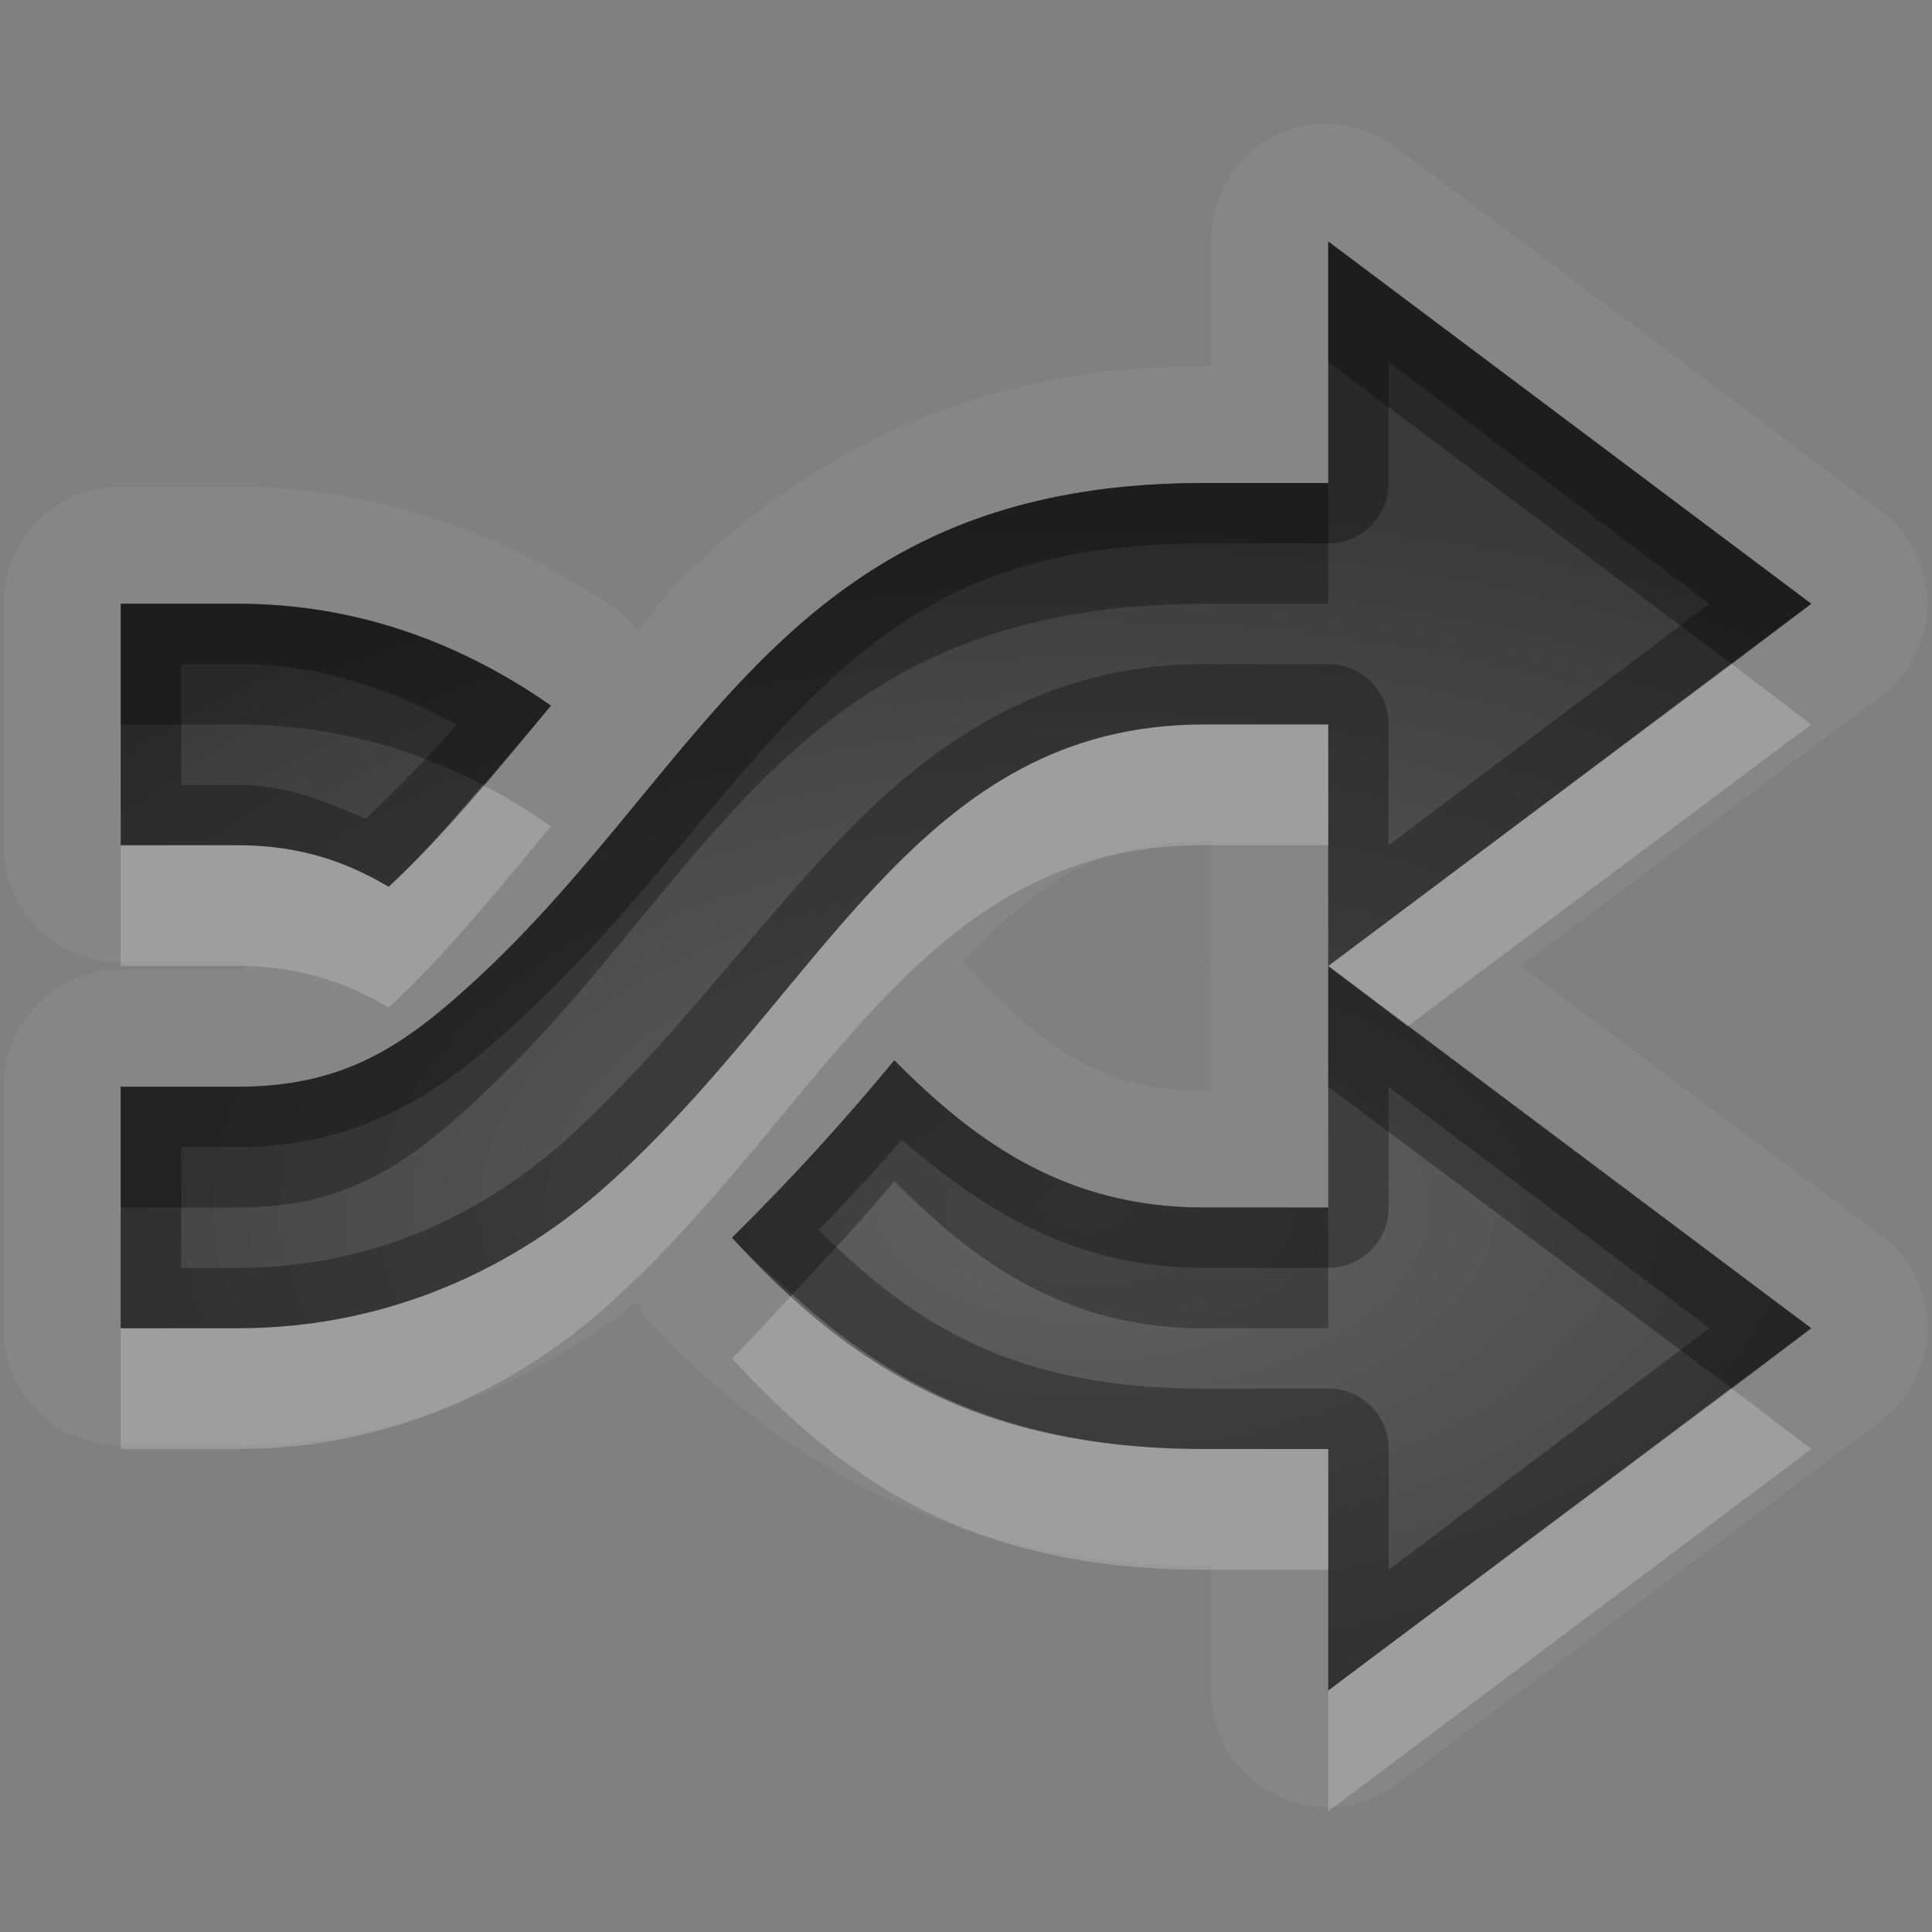 <?xml version="1.0" encoding="UTF-8" standalone="no"?>
<!-- Created with Inkscape (http://www.inkscape.org/) -->

<svg
   xmlns:dc="http://purl.org/dc/elements/1.1/"
   xmlns:cc="http://creativecommons.org/ns#"
   xmlns:rdf="http://www.w3.org/1999/02/22-rdf-syntax-ns#"
   xmlns:svg="http://www.w3.org/2000/svg"
   xmlns="http://www.w3.org/2000/svg"
   xmlns:xlink="http://www.w3.org/1999/xlink"
   xmlns:sodipodi="http://sodipodi.sourceforge.net/DTD/sodipodi-0.dtd"
   xmlns:inkscape="http://www.inkscape.org/namespaces/inkscape"
   width="16"
   height="16"
   id="svg2"
   sodipodi:version="0.32"
   inkscape:version="0.48.1 r9760"
   version="1.0"
   sodipodi:docname="media-playlist-shuffle.svg"
   inkscape:output_extension="org.inkscape.output.svg.inkscape"
   inkscape:export-filename="/home/matt/.icons/Sirocco/scalable/mimetypes/text-plain.png"
   inkscape:export-xdpi="90"
   inkscape:export-ydpi="90"
   sodipodi:modified="true"
   style="display:inline">
  <rect width="100%" height="100%" fill="#808080" stroke="none"/>
  <sodipodi:namedview
     id="base"
     pagecolor="#838383"
     bordercolor="#cc0000"
     borderopacity="1"
     inkscape:pageopacity="1"
     inkscape:pageshadow="2"
     inkscape:zoom="18.064397"
     inkscape:cx="-6.1136442"
     inkscape:cy="1.5597169"
     inkscape:document-units="px"
     inkscape:current-layer="layer1"
     width="128px"
     height="128px"
     inkscape:showpageshadow="false"
     inkscape:window-width="1920"
     inkscape:window-height="1030"
     inkscape:window-x="0"
     inkscape:window-y="25"
     showguides="true"
     inkscape:guide-bbox="true"
     showgrid="true"
     inkscape:window-maximized="1"
     borderlayer="true"
     inkscape:snap-global="true">
    <sodipodi:guide
       id="guide2226"
       position="32.637,117.998"
       orientation="horizontal" />
    <sodipodi:guide
       id="guide2230"
       position="110,57.402"
       orientation="vertical" />
    <sodipodi:guide
       id="guide2232"
       position="33.761"
       orientation="horizontal" />
    <sodipodi:guide
       id="guide2231"
       position="46.775"
       orientation="horizontal" />
    <inkscape:grid
       enabled="true"
       visible="true"
       id="grid3231"
       type="xygrid"
       empspacing="8"
       snapvisiblegridlinesonly="true" />
    <sodipodi:guide
       orientation="1,0"
       position="100,67.625"
       id="guide2713" />
    <sodipodi:guide
       orientation="1,0"
       position="9,0"
       id="guide3021" />
    <sodipodi:guide
       orientation="0,1"
       position="13,6"
       id="guide3023" />
  </sodipodi:namedview>
  <defs
     id="defs4">
    <linearGradient
       id="StandardGradient"
       gradientTransform="scale(0.922,1.085)"
       x1="11.999"
       y1="0.922"
       x2="11.999"
       y2="19.387"
       gradientUnits="userSpaceOnUse">
      <stop
         style="stop-color:#000000;stop-opacity:0.235;"
         offset="0"
         id="stop3283" />
      <stop
         style="stop-color:#000000;stop-opacity:0.549;"
         offset="1"
         id="stop2651" />
    </linearGradient>
    <radialGradient
       inkscape:collect="always"
       xlink:href="#StandardGradient"
       id="radialGradient3965"
       cx="9"
       cy="10.167"
       fx="9"
       fy="10.167"
       r="7"
       gradientTransform="matrix(1.571,0,0,0.857,-5.143,1.286)"
       gradientUnits="userSpaceOnUse" />
    <linearGradient
       id="StandardGradient-8"
       gradientTransform="scale(1.177,0.85)"
       x1="7.941"
       y1="5.92"
       x2="7.941"
       y2="18.791"
       gradientUnits="userSpaceOnUse">
      <stop
         style="stop-color:#000000;stop-opacity:0.863;"
         offset="0"
         id="stop3389-6" />
      <stop
         style="stop-color:#000000;stop-opacity:0.471;"
         offset="1"
         id="stop3391-6" />
    </linearGradient>
    <radialGradient
       inkscape:collect="always"
       xlink:href="#StandardGradient"
       id="radialGradient4020"
       cx="9"
       cy="10.333"
       fx="9"
       fy="10.333"
       r="7"
       gradientTransform="matrix(1.571,0,0,0.857,-5.143,1.143)"
       gradientUnits="userSpaceOnUse" />
    <radialGradient
       inkscape:collect="always"
       xlink:href="#StandardGradient"
       id="radialGradient4026"
       gradientUnits="userSpaceOnUse"
       gradientTransform="matrix(1.571,0,0,0.857,-5.143,1.143)"
       cx="9"
       cy="10.333"
       fx="9"
       fy="10.333"
       r="7" />
    <radialGradient
       inkscape:collect="always"
       xlink:href="#StandardGradient"
       id="radialGradient4030"
       gradientUnits="userSpaceOnUse"
       gradientTransform="matrix(1.571,0,0,0.857,-5.143,1.143)"
       cx="9"
       cy="10.333"
       fx="9"
       fy="10.333"
       r="7" />
    <radialGradient
       inkscape:collect="always"
       xlink:href="#StandardGradient"
       id="radialGradient4032"
       gradientUnits="userSpaceOnUse"
       gradientTransform="matrix(1.571,0,0,0.857,-5.143,1.143)"
       cx="9"
       cy="10.333"
       fx="9"
       fy="10.333"
       r="7" />
  </defs>
  <g
     style="display:inline"
     inkscape:label="Calque 1"
     id="layer1"
     inkscape:groupmode="layer">
    <path
       inkscape:connector-curvature="0"
       style="opacity:0.05;fill:#ffffff;fill-opacity:1;fill-rule:nonzero;stroke:none"
       d="m 10.844,1.031 a 0.962,0.962 0 0 0 -0.812,0.969 l 0,1.031 -0.062,0 c -2.012,0 -3.383,0.82 -4.344,1.781 -0.136,0.136 -0.219,0.268 -0.344,0.406 a 0.962,0.962 0 0 0 -0.156,-0.156 c -0.832,-0.582 -1.913,-1.031 -3.156,-1.031 l -0.969,0 A 0.962,0.962 0 0 0 0.031,5 l 0,2 A 0.962,0.962 0 0 0 1,7.969 l 0.969,0 c 0.044,0 0.055,0.029 0.094,0.031 -0.04,0.001 -0.049,0.031 -0.094,0.031 l -0.969,0 a 0.962,0.962 0 0 0 -0.969,0.969 L 0.031,11 A 0.962,0.962 0 0 0 1,11.969 l 0.969,0 c 1.329,0 2.435,-0.519 3.312,-1.188 a 0.962,0.962 0 0 0 0.062,0.125 c 0.982,1.067 2.411,2.062 4.625,2.062 l 0.062,0 0,1.031 a 0.962,0.962 0 0 0 1.531,0.781 l 4,-3 a 0.962,0.962 0 0 0 0,-1.562 l -2.969,-2.219 2.969,-2.219 a 0.962,0.962 0 0 0 0,-1.562 l -4,-3 a 0.962,0.962 0 0 0 -0.625,-0.188 0.962,0.962 0 0 0 -0.094,0 z M 11,2 l 4,3 -4,3 L 15,11 11,14 11,12 9.969,12 C 8.007,12 6.964,11.23 6.062,10.25 6.587,9.732 7.023,9.245 7.406,8.781 c 0.686,0.695 1.439,1.219 2.562,1.219 l 1.031,0 0,-2 0,-2 -1.031,0 c -2.366,0 -3.145,2.208 -4.938,3.812 C 4.268,10.495 3.225,11 1.969,11 L 1,11 1,9 l 0.969,0 c 0.762,0 1.24,-0.251 1.75,-0.688 2.112,-1.806 2.676,-4.312 6.25,-4.312 l 1.031,0 0,-2 z m -10,3 0.969,0 c 1.023,0 1.89,0.351 2.594,0.844 -0.446,0.534 -0.863,1.053 -1.344,1.5 -0.352,-0.208 -0.736,-0.344 -1.25,-0.344 l -0.969,0 0,-2 z m 8.969,1.969 0.062,0 0,0.938 a 0.962,0.962 0 0 0 0,0.094 0.962,0.962 0 0 0 0,0.094 l 0,0.938 -0.062,0 c -0.825,0 -1.266,-0.321 -1.875,-0.938 a 0.962,0.962 0 0 0 -0.125,-0.125 c 0.634,-0.667 1.116,-1 2,-1 z"
       id="path3875" />
    <path
       inkscape:connector-curvature="0"
       style="fill:url(#radialGradient4020);fill-opacity:1;fill-rule:nonzero;stroke:none"
       d="m 11,2 0,2 -1.031,0 c -3.574,0 -4.138,2.506 -6.25,4.312 -0.51,0.437 -0.988,0.688 -1.75,0.688 L 1,9 1,11 1.969,11 c 1.257,0 2.3,-0.505 3.062,-1.188 1.793,-1.605 2.571,-3.812 4.938,-3.812 l 1.031,0 0,2 4,-3 -4,-3 z m 0,6 0,2 -1.031,0 c -1.124,0 -1.876,-0.524 -2.562,-1.219 C 7.023,9.245 6.587,9.732 6.062,10.25 6.964,11.23 8.007,12 9.969,12 L 11,12 l 0,2 4,-3 -4,-3 z m -10,-3 0,2 0.969,0 c 0.514,0 0.898,0.136 1.25,0.344 0.481,-0.447 0.898,-0.966 1.344,-1.5 -0.704,-0.493 -1.571,-0.844 -2.594,-0.844 l -0.969,0 z"
       id="path3042" />
    <path
       style="fill:#000000;fill-opacity:1;fill-rule:nonzero;stroke:none;opacity:0.3"
       d="M 11 2 L 11 4 L 9.969 4 C 6.395 4 5.831 6.506 3.719 8.312 C 3.208 8.749 2.731 9 1.969 9 L 1 9 L 1 11 L 1.969 11 C 3.225 11 4.268 10.495 5.031 9.812 C 6.824 8.208 7.602 6 9.969 6 L 11 6 L 11 8 L 15 5 L 11 2 z M 11 8 L 11 10 L 9.969 10 C 8.845 10 8.093 9.476 7.406 8.781 C 7.023 9.245 6.587 9.732 6.062 10.25 C 6.964 11.23 8.007 12 9.969 12 L 11 12 L 11 14 L 15 11 L 11 8 z M 11.5 3 L 14.156 5 L 11.5 7 L 11.5 6 A 0.498 0.498 0 0 0 11 5.5 L 9.969 5.5 C 8.631 5.5 7.694 6.172 6.938 6.969 C 6.181 7.765 5.526 8.687 4.688 9.438 C 4.002 10.051 3.092 10.5 1.969 10.5 L 1.5 10.5 L 1.5 9.5 L 1.969 9.5 C 2.84 9.5 3.476 9.162 4.031 8.688 C 5.157 7.725 5.861 6.64 6.656 5.844 C 7.452 5.048 8.298 4.5 9.969 4.5 L 11 4.5 A 0.498 0.498 0 0 0 11.5 4 L 11.5 3 z M 1 5 L 1 7 L 1.969 7 C 2.483 7 2.866 7.136 3.219 7.344 C 3.7 6.897 4.117 6.378 4.562 5.844 C 3.859 5.351 2.992 5 1.969 5 L 1 5 z M 1.5 5.5 L 1.969 5.5 C 2.664 5.5 3.248 5.716 3.781 6 C 3.542 6.284 3.274 6.539 3.031 6.781 C 2.706 6.646 2.394 6.5 1.969 6.5 L 1.5 6.5 L 1.5 5.5 z M 11.5 9 L 14.156 11 L 11.5 13 L 11.5 12 A 0.498 0.498 0 0 0 11 11.5 L 9.969 11.5 C 8.36 11.5 7.547 10.943 6.781 10.188 C 7.027 9.93 7.259 9.681 7.469 9.438 C 8.132 10.014 8.897 10.5 9.969 10.5 L 11 10.5 A 0.498 0.498 0 0 0 11.5 10 L 11.5 9 z "
       id="path4022" />
    <path
       style="opacity:0.3;fill:#000000;fill-opacity:1;fill-rule:nonzero;stroke:none"
       d="m 11,2 0,1 3.344,2.5 0.656,-0.5 z m -1.031,2 c -3.574,0 -4.138,2.506 -6.25,4.312 -0.51,0.437 -0.988,0.688 -1.75,0.688 l -0.969,0 0,1 0.969,0 c 0.762,0 1.24,-0.251 1.75,-0.688 2.112,-1.806 2.676,-4.312 6.25,-4.312 l 1.031,0 0,-1 z m -8.969,1 0,1 0.969,0 c 0.767,0 1.442,0.193 2.031,0.5 C 4.186,6.284 4.374,6.07 4.562,5.844 3.859,5.351 2.992,5 1.969,5 z m 10,3 0,1 L 14.344,11.5 15,11 z m -3.594,0.781 C 7.023,9.245 6.587,9.732 6.062,10.25 c 0.155,0.169 0.332,0.315 0.5,0.469 C 6.865,10.396 7.158,10.082 7.406,9.781 8.093,10.476 8.845,11 9.969,11 L 11,11 l 0,-1 -1.031,0 c -1.124,0 -1.876,-0.524 -2.562,-1.219 z"
       id="path3083"
       inkscape:connector-curvature="0"
       sodipodi:nodetypes="cccccsssccsssccsccsccsccccccccccsccsc" />
    <path
       inkscape:connector-curvature="0"
       style="opacity:0.2;fill:#ffffff;fill-opacity:1;fill-rule:nonzero;stroke:none"
       d="m 14.344,5.5 -3.344,2.5 0.656,0.5 3.344,-2.5 -0.656,-0.5 z m -4.375,0.5 c -2.366,0 -3.145,2.208 -4.938,3.812 C 4.268,10.495 3.225,11 1.969,11 L 1,11 l 0,1 0.969,0 c 1.257,0 2.3,-0.505 3.062,-1.188 1.793,-1.605 2.571,-3.813 4.938,-3.813 l 1.031,0 0,-1 -1.031,0 z M 4,6.5 c -0.253,0.295 -0.504,0.586 -0.781,0.844 -0.352,-0.208 -0.736,-0.344 -1.25,-0.344 l -0.969,0 0,1 0.969,0 c 0.514,0 0.898,0.136 1.25,0.344 0.481,-0.447 0.898,-0.966 1.344,-1.5 C 4.387,6.721 4.196,6.602 4,6.5 z M 6.562,10.719 C 6.399,10.893 6.247,11.068 6.062,11.25 6.964,12.23 8.007,13 9.969,13 L 11,13 11,12 9.969,12 C 8.345,12 7.368,11.456 6.562,10.719 z M 14.344,11.5 11,14 l 0,1 4,-3 -0.656,-0.5 z"
       id="path3860" />
  </g>
</svg>
